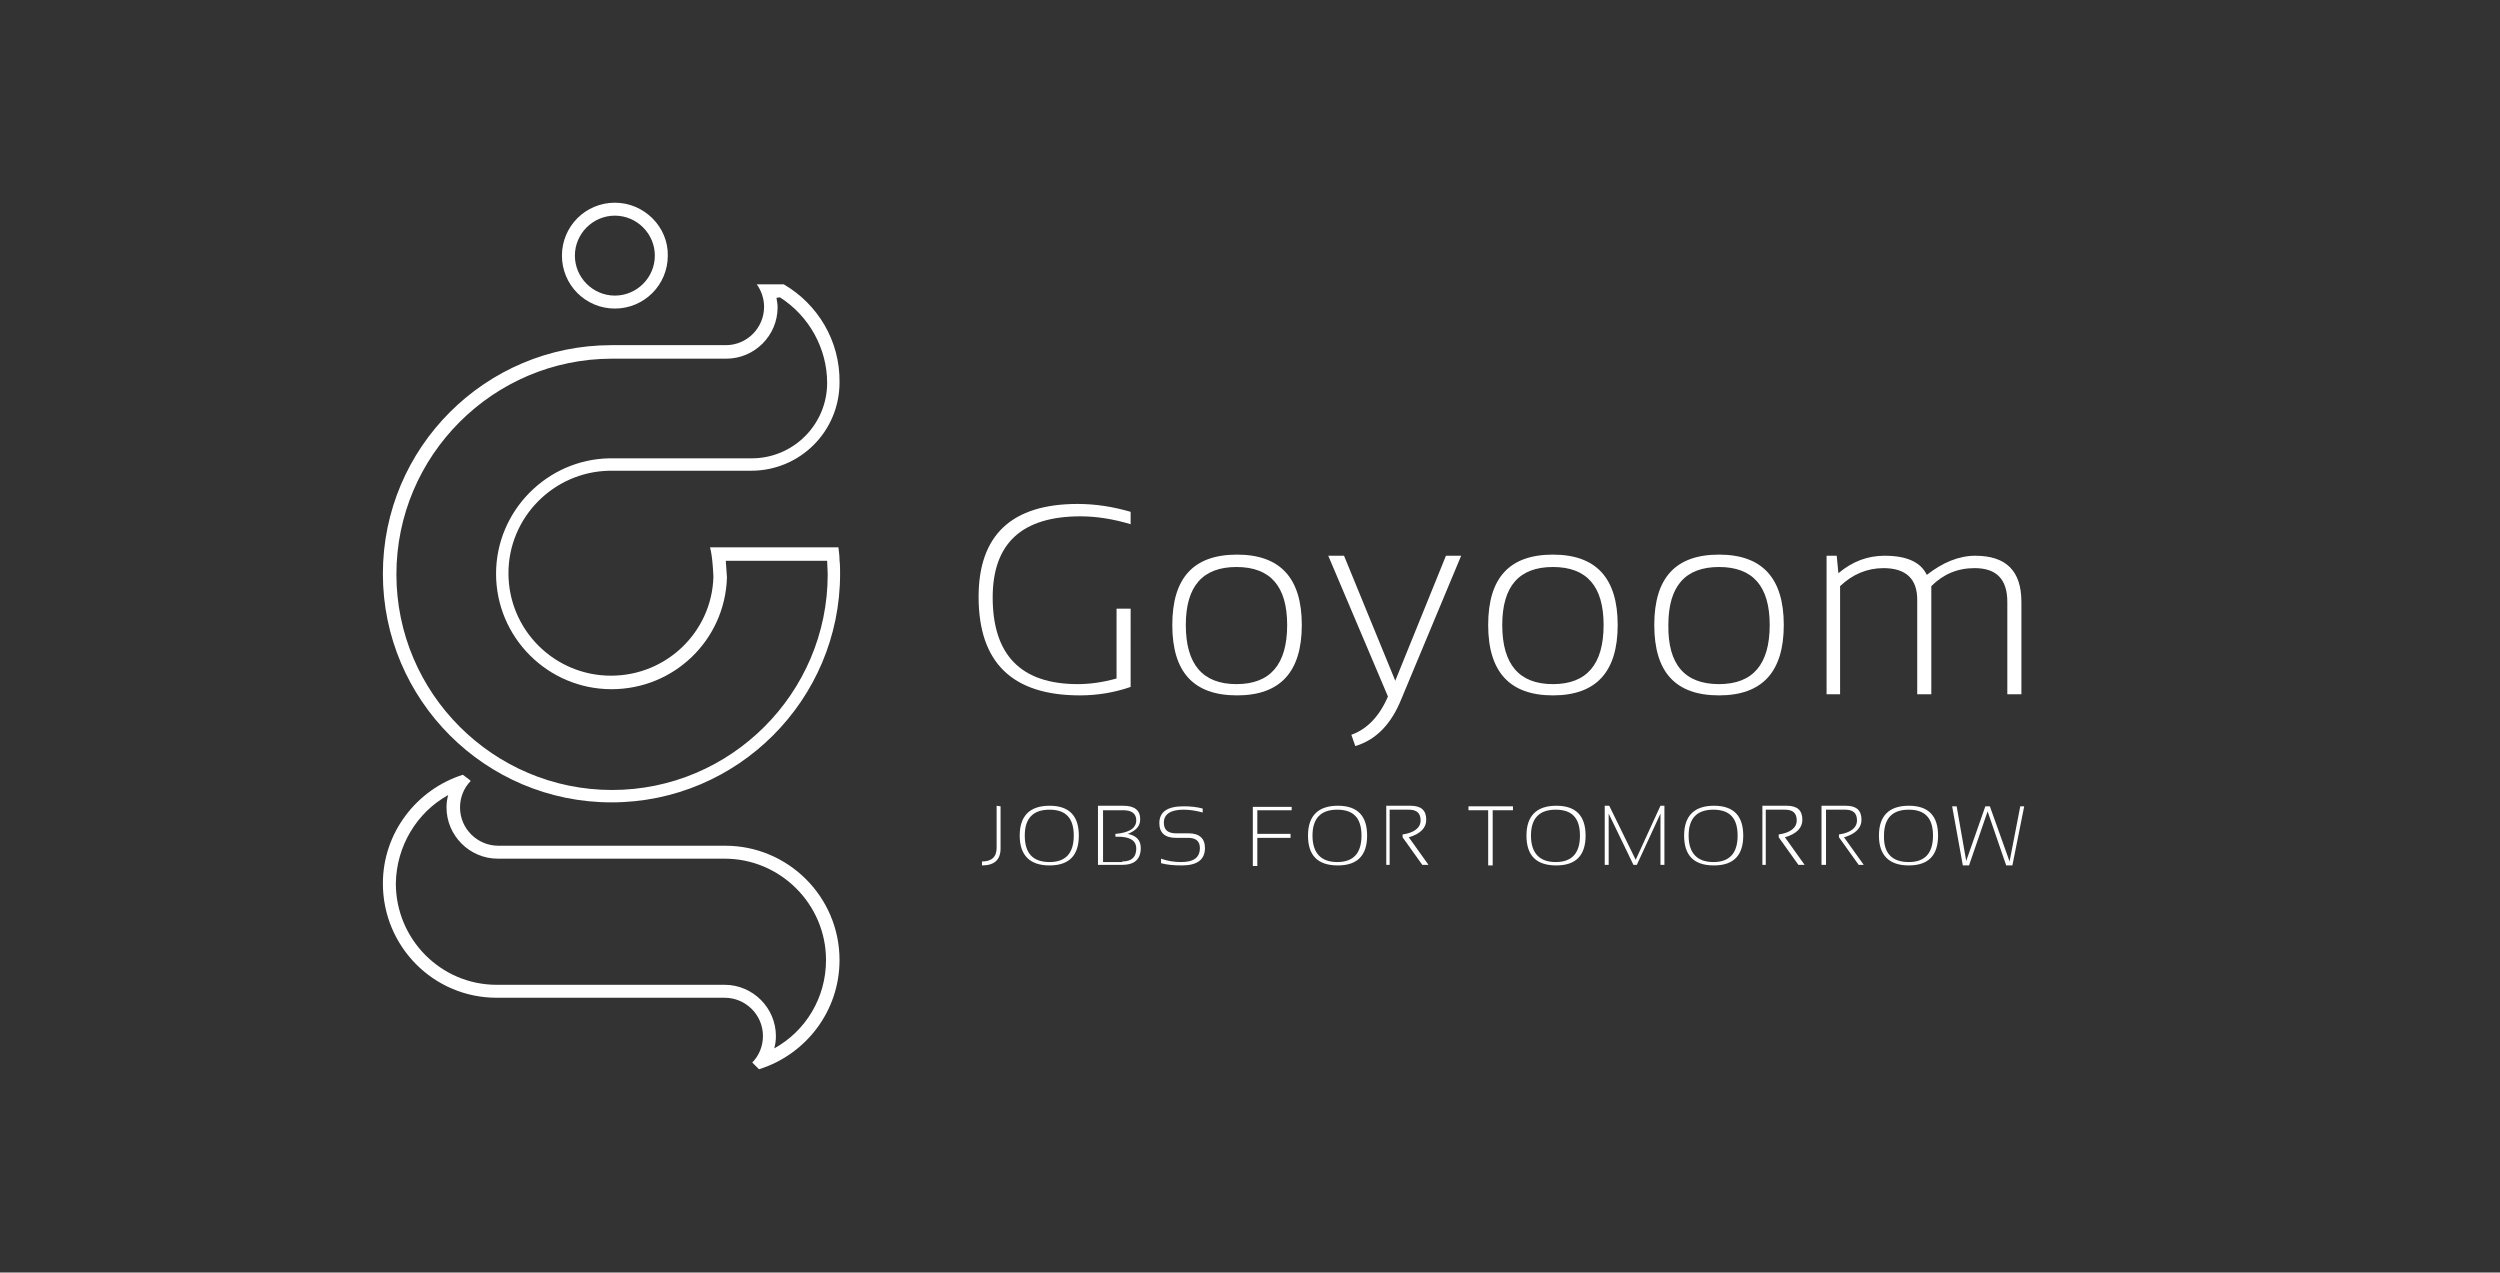 <?xml version="1.0" encoding="utf-8"?>
<!-- Generator: Adobe Illustrator 19.0.0, SVG Export Plug-In . SVG Version: 6.00 Build 0)  -->
<svg version="1.1" id="Layer_1" xmlns="http://www.w3.org/2000/svg" xmlns:xlink="http://www.w3.org/1999/xlink" x="0px" y="0px"
	 viewBox="-198 185.3 444 226" style="enable-background:new -198 185.3 444 226;" xml:space="preserve">
<rect x="-198" y="185.3" width="444" height="226" fill="#333333" stroke="none"/>
<style type="text/css">
	.st0{fill:#FFFFFF;}
	.st1{display:none;}
	.st2{display:inline;}
</style>
<g id="Light">
	<g id="XMLID_126_">
		<path id="XMLID_123_" class="st0" d="M-118.4,326.5c-0.2,0.7-0.3,1.4-0.3,2.2c0,5,4.1,9.1,9.1,9.1h40.3c9.9,0,18,8.1,18,18
			c0,6.7-3.6,12.6-9.2,15.7c0.2-0.7,0.3-1.4,0.3-2.2c0-5-4.1-9.1-9.1-9.1h-40.5c-9.9,0-17.9-8.1-17.9-18
			C-127.6,335.6-124,329.6-118.4,326.5 M-115.8,322.9c-8.2,2.6-14.2,10.3-14.2,19.3c0,11.2,9,20.3,20.2,20.3h40.5
			c3.7,0,6.8,3,6.8,6.8c0,1.8-0.7,3.5-1.9,4.7l1.2,1.2c8.3-2.6,14.3-10.3,14.3-19.4c0-11.2-9.1-20.3-20.3-20.3c-0.1,0-40.3,0-40.3,0
			c-3.7,0-6.8-3-6.8-6.8c0-1.8,0.7-3.5,1.9-4.7C-114.8,323.6-115.3,323.3-115.8,322.9L-115.8,322.9z"/>
	</g>
	<g id="XMLID_131_">
		<path id="XMLID_128_" class="st0" d="M-88.8,223.6c3.9,0,7.1,3.2,7.1,7.1s-3.2,7.1-7.1,7.1s-7.1-3.2-7.1-7.1
			S-92.7,223.6-88.8,223.6 M-88.8,221.3c-5.2,0-9.4,4.2-9.4,9.4s4.2,9.4,9.4,9.4s9.4-4.2,9.4-9.4C-79.3,225.6-83.6,221.3-88.8,221.3
			L-88.8,221.3z"/>
	</g>
	<g id="XMLID_136_">
		<path id="XMLID_133_" class="st0" d="M-59.5,238.1c5.2,3.3,8.4,9.1,8.4,15.2c0,7.4-6,13.4-13.4,13.4h-25.3
			c-11,0.2-20.1,9.3-20.1,20.5c0,11.3,9.2,20.5,20.5,20.5c11.1,0,20.1-8.7,20.5-19.7v-0.1v-0.1c0-0.2-0.1-1.5-0.2-2.9h18v0.1
			l0.1,2.2l0,0v0.1c0,21.1-17.2,38.3-38.3,38.3s-38.3-17.2-38.3-38.3s17.2-38.3,38.3-38.3H-69c5,0,9.1-4.1,9.1-9.1
			c0-0.6-0.1-1.1-0.2-1.7L-59.5,238.1 M-58.8,235.8h-4.8c0.8,1.1,1.3,2.5,1.3,4c0,3.7-3,6.8-6.8,6.8c0,0-19.9,0-20.3,0
			c-22.4,0-40.6,18.2-40.6,40.6s18.2,40.6,40.6,40.6s40.6-18.2,40.6-40.6c0-0.8,0-1.6-0.1-2.4l0,0c0-0.7-0.1-1.5-0.2-2.3h-22.8
			c0.5,1.8,0.6,5.3,0.6,5.3c-0.3,9.7-8.3,17.5-18.2,17.5c-10,0-18.2-8.1-18.2-18.2c0-9.9,8-18,17.9-18.2h25.2
			c8.7,0,15.7-7,15.7-15.7C-48.8,245.8-52.8,239.3-58.8,235.8L-58.8,235.8z"/>
	</g>
	<g id="XMLID_256_">
		<path id="XMLID_257_" class="st0" d="M-20.3,328.5v7.5c0,2-1.1,3-3.3,3v-0.7c1.7,0,2.6-0.8,2.6-2.4v-7.5L-20.3,328.5L-20.3,328.5z
			"/>
		<path id="XMLID_259_" class="st0" d="M-16.9,333.7c0-3.5,1.8-5.3,5.3-5.3s5.2,1.8,5.2,5.3s-1.7,5.3-5.2,5.3
			S-16.9,337.2-16.9,333.7z M-11.6,338.4c2.9,0,4.3-1.6,4.3-4.7s-1.4-4.6-4.3-4.6s-4.4,1.5-4.4,4.6S-14.6,338.4-11.6,338.4z"/>
		<path id="XMLID_262_" class="st0" d="M-3,338.9v-10.5h4.5c2,0,3,0.8,3,2.4c0,1.2-0.7,2-2.2,2.6c1.5,0.3,2.3,1.1,2.3,2.5
			c0,2-1.1,3-3.3,3H-3z M1.3,338.3c1.7,0,2.5-0.8,2.5-2.3c0-1.4-1.1-2.1-3.2-2.1H0.1v-0.5c2.4-0.2,3.7-1,3.7-2.4
			c0-1.2-0.8-1.8-2.3-1.8h-3.6v9.2h3.4C1.3,338.4,1.3,338.3,1.3,338.3z"/>
		<path id="XMLID_265_" class="st0" d="M8.2,338.6v-0.8c1.1,0.4,2.3,0.6,3.6,0.6c2.2,0,3.3-0.8,3.3-2.5c0-1.2-0.7-1.8-2.1-1.8h-2.2
			c-1.9,0-2.9-0.9-2.9-2.6c0-2,1.4-3,4.3-3c1.2,0,2.3,0.1,3.4,0.4v0.7c-1.1-0.3-2.2-0.5-3.4-0.5c-2.3,0-3.5,0.8-3.5,2.3
			c0,1.3,0.7,1.9,2.2,1.9h2.2c1.9,0,2.9,0.9,2.9,2.6c0,2.1-1.4,3.1-4.1,3.1C10.5,339,9.3,338.9,8.2,338.6z"/>
		<path id="XMLID_267_" class="st0" d="M31.4,328.5v0.7h-6.1v4.2h5.9v0.7h-5.9v5h-0.8v-10.5h6.9C31.4,328.6,31.4,328.5,31.4,328.5z"
			/>
		<path id="XMLID_269_" class="st0" d="M34.3,333.7c0-3.5,1.8-5.3,5.3-5.3s5.2,1.8,5.2,5.3s-1.7,5.3-5.2,5.3
			C36,339,34.3,337.2,34.3,333.7z M39.5,338.4c2.9,0,4.3-1.6,4.3-4.7s-1.4-4.6-4.3-4.6s-4.4,1.5-4.4,4.6S36.6,338.4,39.5,338.4z"/>
		<path id="XMLID_272_" class="st0" d="M48.2,338.9v-10.5h4.3c1.9,0,2.8,0.8,2.8,2.5c0,1.4-1,2.5-3.1,3.1l3.5,4.9h-1.1l-3.5-4.9
			v-0.5c2.1-0.3,3.2-1.2,3.2-2.5s-0.7-1.9-2.1-1.9h-3.4v9.8H48.2L48.2,338.9z"/>
		<path id="XMLID_274_" class="st0" d="M70.7,328.5v0.7h-3.6v9.8h-0.8v-9.8h-3.5v-0.7H70.7z"/>
		<path id="XMLID_276_" class="st0" d="M73.1,333.7c0-3.5,1.8-5.3,5.3-5.3s5.2,1.8,5.2,5.3s-1.7,5.3-5.2,5.3
			C74.8,339,73.1,337.2,73.1,333.7z M78.3,338.4c2.9,0,4.3-1.6,4.3-4.7s-1.4-4.6-4.3-4.6s-4.4,1.5-4.4,4.6S75.4,338.4,78.3,338.4z"
			/>
		<path id="XMLID_279_" class="st0" d="M87,338.9v-10.5h0.8l4.7,9.6l4.4-9.6h0.7v10.5h-0.7v-9.1l-4.2,9.1h-0.6l-4.4-9.1v9.1H87
			L87,338.9z"/>
		<path id="XMLID_281_" class="st0" d="M101.1,333.7c0-3.5,1.8-5.3,5.3-5.3s5.2,1.8,5.2,5.3s-1.7,5.3-5.2,5.3
			C102.8,339,101.1,337.2,101.1,333.7z M106.3,338.4c2.9,0,4.3-1.6,4.3-4.7s-1.4-4.6-4.3-4.6s-4.4,1.5-4.4,4.6
			S103.4,338.4,106.3,338.4z"/>
		<path id="XMLID_284_" class="st0" d="M115,338.9v-10.5h4.3c1.9,0,2.8,0.8,2.8,2.5c0,1.4-1,2.5-3.1,3.1l3.5,4.9h-1.1l-3.5-4.9v-0.5
			c2.1-0.3,3.2-1.2,3.2-2.5s-0.7-1.9-2.1-1.9h-3.4v9.8H115L115,338.9z"/>
		<path id="XMLID_286_" class="st0" d="M125.5,338.9v-10.5h4.3c1.9,0,2.8,0.8,2.8,2.5c0,1.4-1,2.5-3.1,3.1l3.5,4.9h-0.9l-3.5-4.9
			v-0.5c2.1-0.3,3.2-1.2,3.2-2.5s-0.7-1.9-2.1-1.9h-3.4v9.8H125.5L125.5,338.9z"/>
		<path id="XMLID_288_" class="st0" d="M135.7,333.7c0-3.5,1.8-5.3,5.3-5.3s5.2,1.8,5.2,5.3s-1.7,5.3-5.2,5.3
			S135.7,337.2,135.7,333.7z M141,338.4c2.9,0,4.3-1.6,4.3-4.7s-1.4-4.6-4.3-4.6s-4.4,1.5-4.4,4.6C136.5,336.8,138,338.4,141,338.4z
			"/>
		<path id="XMLID_291_" class="st0" d="M148.7,328.5h0.8l1.7,9.7l3.4-9.7h0.8l3.5,9.8l1.9-9.8h0.7l-2.1,10.5h-1.1l-3.3-9.6l-3.3,9.6
			h-1.1L148.7,328.5z"/>
	</g>
	<g id="XMLID_251_" class="st1">
		<g id="XMLID_324_" class="st2">
			<path id="XMLID_325_" class="st0" d="M167,276.3c0-3.6,1.8-5.4,5.5-5.4s5.5,1.8,5.5,5.4c0,3.5-1.8,5.3-5.5,5.3
				C168.9,281.6,167.1,279.8,167,276.3z M172.5,280.9c3,0,4.6-1.5,4.6-4.6s-1.5-4.7-4.6-4.7c-3,0-4.5,1.6-4.5,4.7
				C167.9,279.4,169.4,280.9,172.5,280.9z M170.2,279.7v-6.8h2.9c1.3,0,1.9,0.5,1.9,1.6c0,0.9-0.6,1.5-1.9,2l2.3,3.2h-1.2l-2.2-3.1
				V276c1.3-0.2,2-0.7,2-1.5c0-0.6-0.4-0.9-1.1-0.9h-1.8v6.1C171.1,279.7,170.2,279.7,170.2,279.7z"/>
		</g>
	</g>
	<g id="XMLID_97_">
		<g id="XMLID_401_">
			<path id="XMLID_415_" class="st0" d="M2.8,307.3c-2.9,1-5.9,1.5-9,1.5c-12,0-18-5.8-18-17.5c0-11,5.9-16.5,17.6-16.5
				c3.2,0,6.3,0.5,9.4,1.4v2.2c-3-0.9-6-1.4-8.9-1.4c-10.4,0-15.6,4.8-15.6,14.4c0,10.2,5,15.4,15.1,15.4c2.1,0,4.4-0.3,6.9-1v-12.4
				h2.5C2.8,293.4,2.8,307.3,2.8,307.3z"/>
			<path id="XMLID_412_" class="st0" d="M10.2,296.3c0-8.4,3.8-12.5,11.5-12.5s11.5,4.2,11.5,12.5s-3.8,12.5-11.5,12.5
				S10.2,304.7,10.2,296.3z M21.6,306.8c6,0,9-3.5,9-10.5c0-6.9-3-10.3-9-10.3s-9,3.4-9,10.3C12.6,303.3,15.6,306.8,21.6,306.8z"/>
			<path id="XMLID_410_" class="st0" d="M37.9,284h2.8l9.1,22.2l9-22.2h2.7l-10.6,25.4c-1.8,4.5-4.5,7.3-8.2,8.4l-0.7-2
				c2.8-1,5-3.3,6.5-6.8L37.9,284z"/>
			<path id="XMLID_407_" class="st0" d="M66.3,296.3c0-8.4,3.8-12.5,11.5-12.5s11.5,4.2,11.5,12.5s-3.8,12.5-11.5,12.5
				C70.2,308.8,66.3,304.7,66.3,296.3z M77.8,306.8c6,0,9-3.5,9-10.5c0-6.9-3-10.3-9-10.3s-9,3.4-9,10.3
				C68.8,303.3,71.8,306.8,77.8,306.8z"/>
			<path id="XMLID_404_" class="st0" d="M95.8,296.3c0-8.4,3.8-12.5,11.5-12.5s11.5,4.2,11.5,12.5s-3.8,12.5-11.5,12.5
				S95.8,304.7,95.8,296.3z M107.3,306.8c6,0,9-3.5,9-10.5c0-6.9-3-10.3-9-10.3s-9,3.4-9,10.3C98.2,303.3,101.2,306.8,107.3,306.8z"
				/>
			<path id="XMLID_402_" class="st0" d="M126.4,308.6V284h1.8l0.3,3.1c2.5-2.1,5.2-3.1,8.2-3.1c3.9,0,6.4,1.1,7.5,3.4
				c2.8-2.2,5.7-3.4,8.6-3.4c5.5,0,8.2,2.7,8.2,8.2v16.4h-2.5v-16.4c0-4-1.9-6-5.8-6c-3.1,0-5.6,1.1-7.7,3.2v19.2h-2.5v-16.8
				c0-3.7-2-5.6-6-5.6c-2.9,0-5.5,1.1-7.7,3.2v19.2L126.4,308.6L126.4,308.6z"/>
		</g>
	</g>
</g>
</svg>
